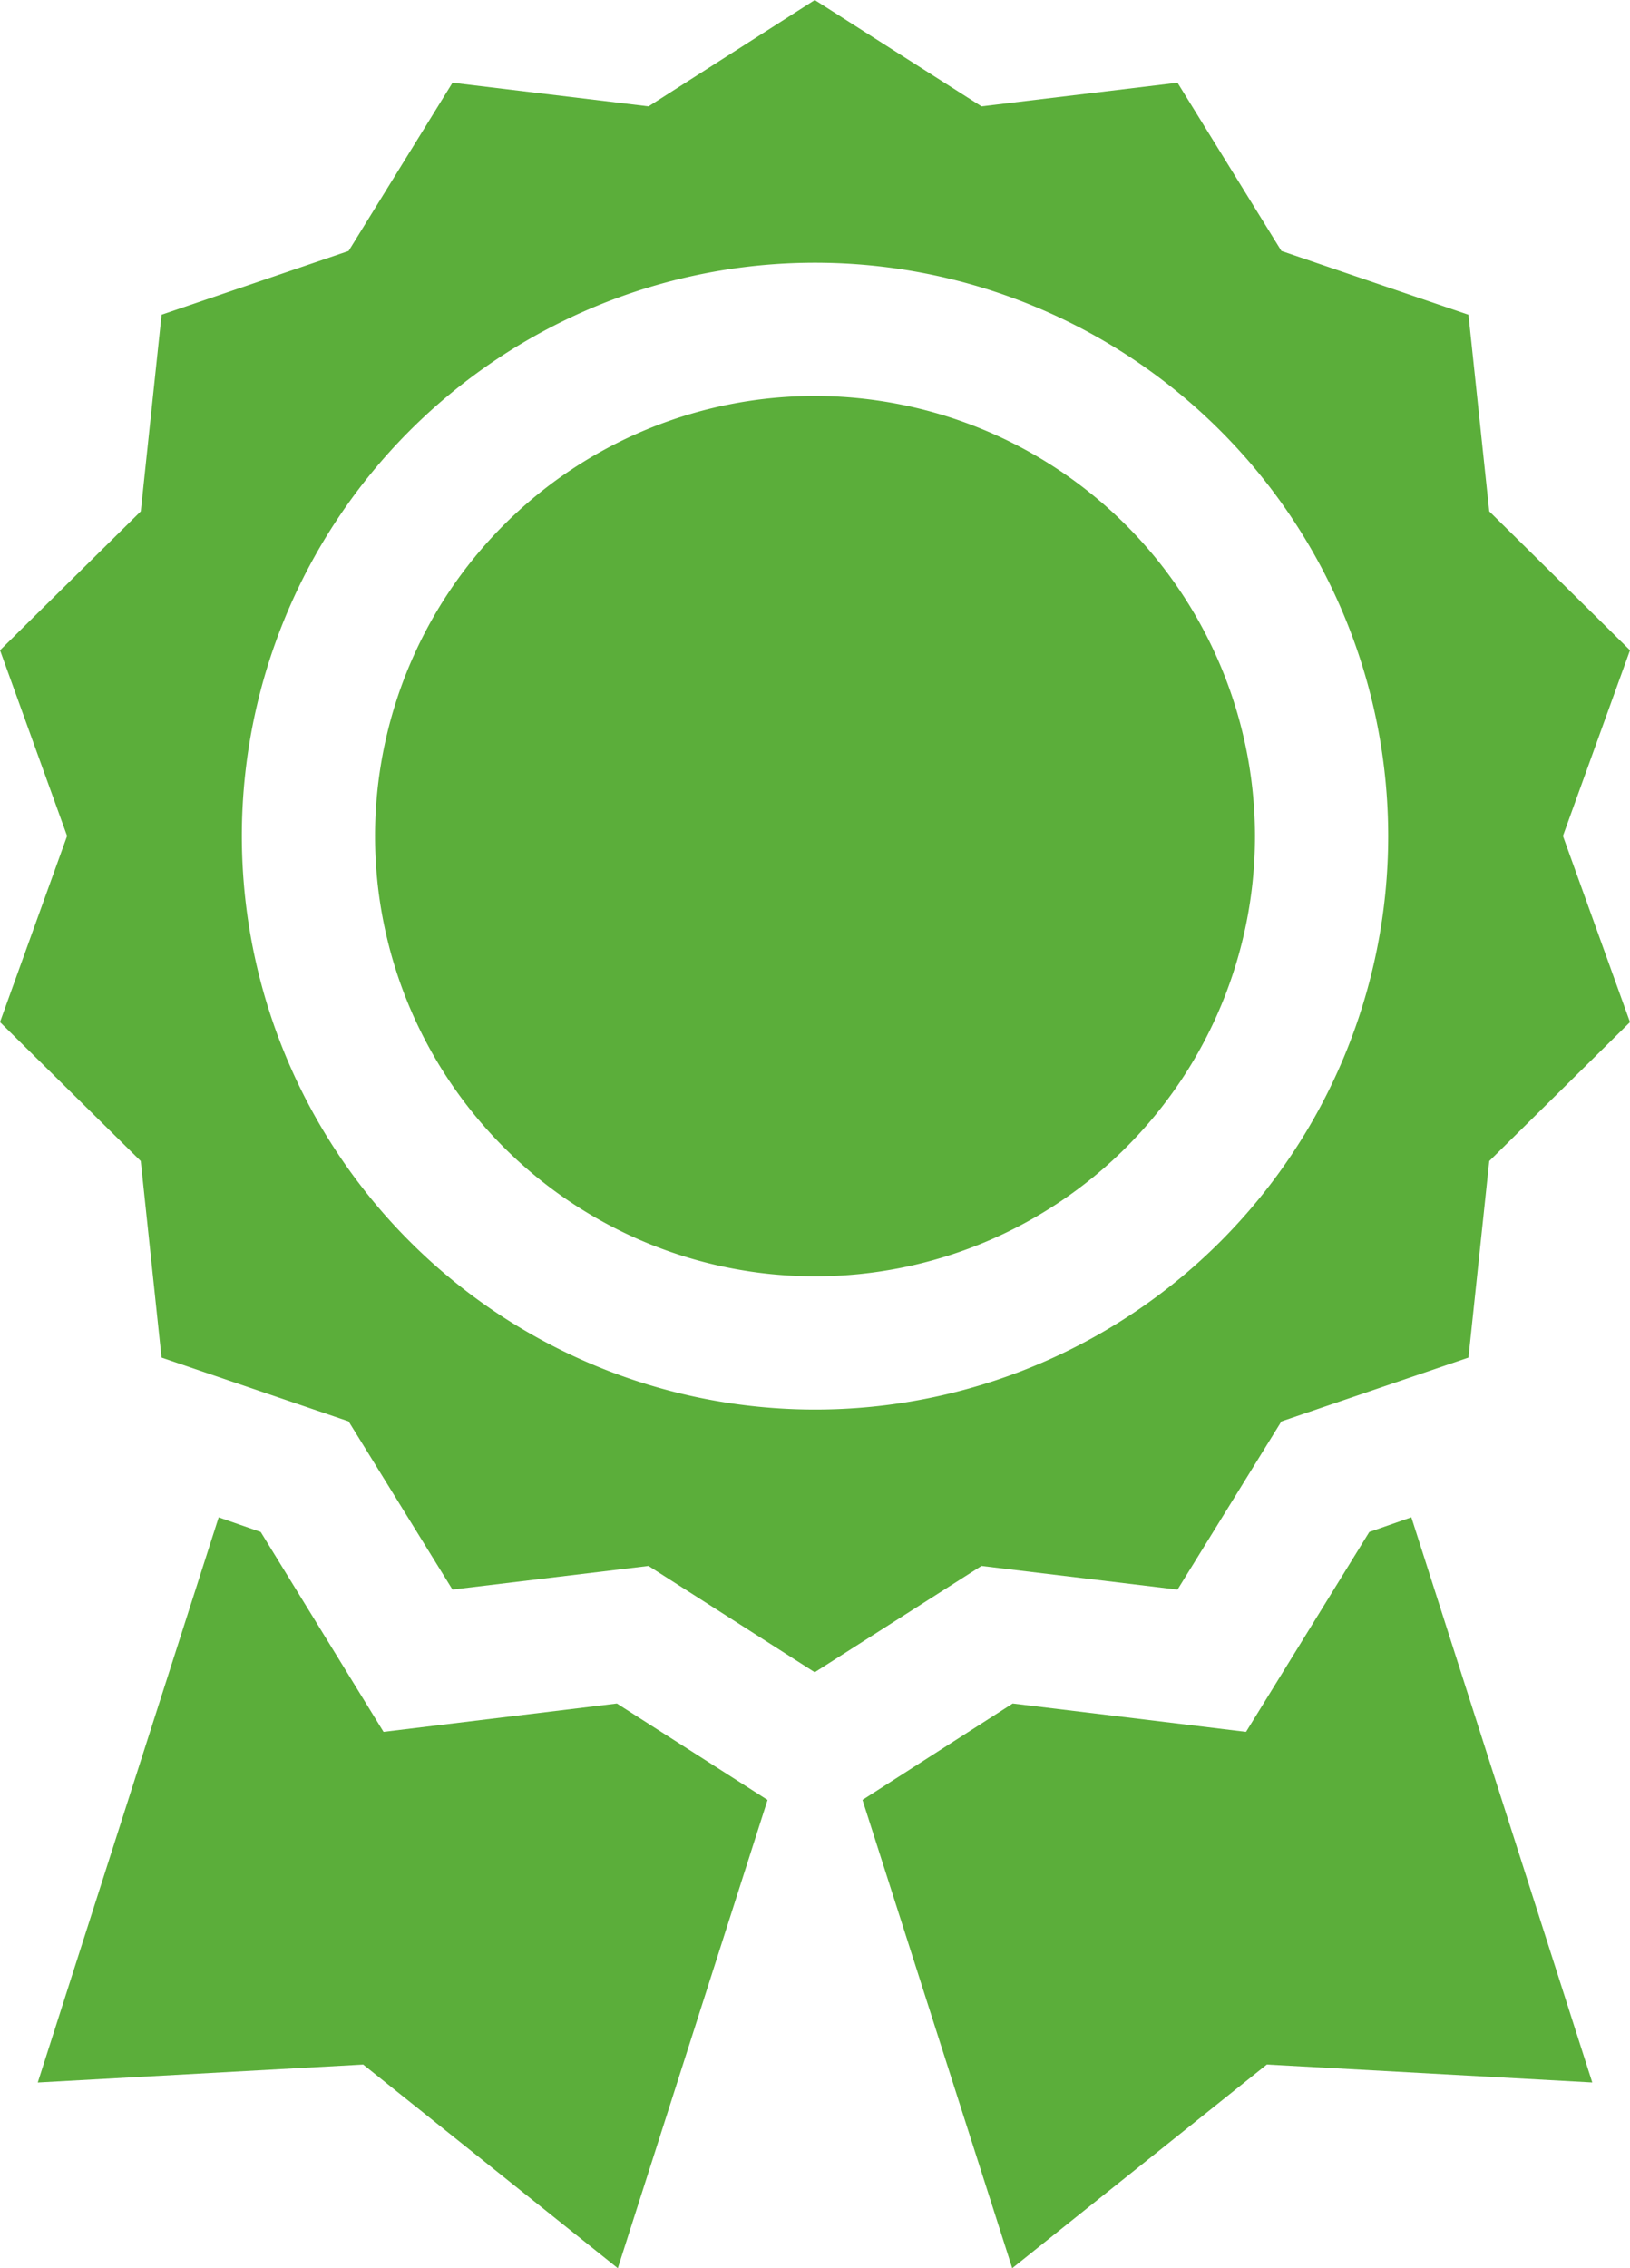 <svg xmlns="http://www.w3.org/2000/svg" width="46.013" height="64" viewBox="0 0 46.013 64">
  <g id="Group_130" data-name="Group 130" transform="translate(-286 -1813.78)">
    <path id="Path_490" data-name="Path 490" d="M1259.24,2656.853l2.933-4.746,5.28-1.8.587-5.546,3.973-3.92-1.893-5.253,1.893-5.24-3.973-3.92-.587-5.547-5.28-1.8-2.933-4.747-5.533.667-4.707-3-4.693,3-5.533-.667-2.933,4.747-5.28,1.8-.587,5.547-3.973,3.92,1.893,5.24L1226,2640.84l3.973,3.92.587,5.546,5.28,1.8,2.933,4.746,5.533-.667,4.693,3,4.707-3Zm-26.413-21.267A16.18,16.18,0,1,1,1249,2651.773,16.189,16.189,0,0,1,1232.827,2635.586Z" transform="translate(-940 -798.22)" fill="#5bae3a"/>
    <path id="Path_491" data-name="Path 491" d="M1246.357,2620.38a12.42,12.42,0,1,0,12.427,12.413A12.436,12.436,0,0,0,1246.357,2620.38Z" transform="translate(-937.357 -795.427)" fill="#5bae3a"/>
    <path id="Path_492" data-name="Path 492" d="M1243.147,2649.363l-6.587.8-3.467-5.64-1.187-.413-5.107,15.947,9.187-.507,7.187,5.747,4.227-13.213Z" transform="translate(-939.733 -787.516)" fill="#5bae3a"/>
    <path id="Path_493" data-name="Path 493" d="M1258.567,2644.523l-3.48,5.64-6.587-.8-4.24,2.72,4.227,13.213,7.187-5.747,9.187.507-5.107-15.947Z" transform="translate(-933.913 -787.516)" fill="#5bae3a"/>
  </g>
</svg>
